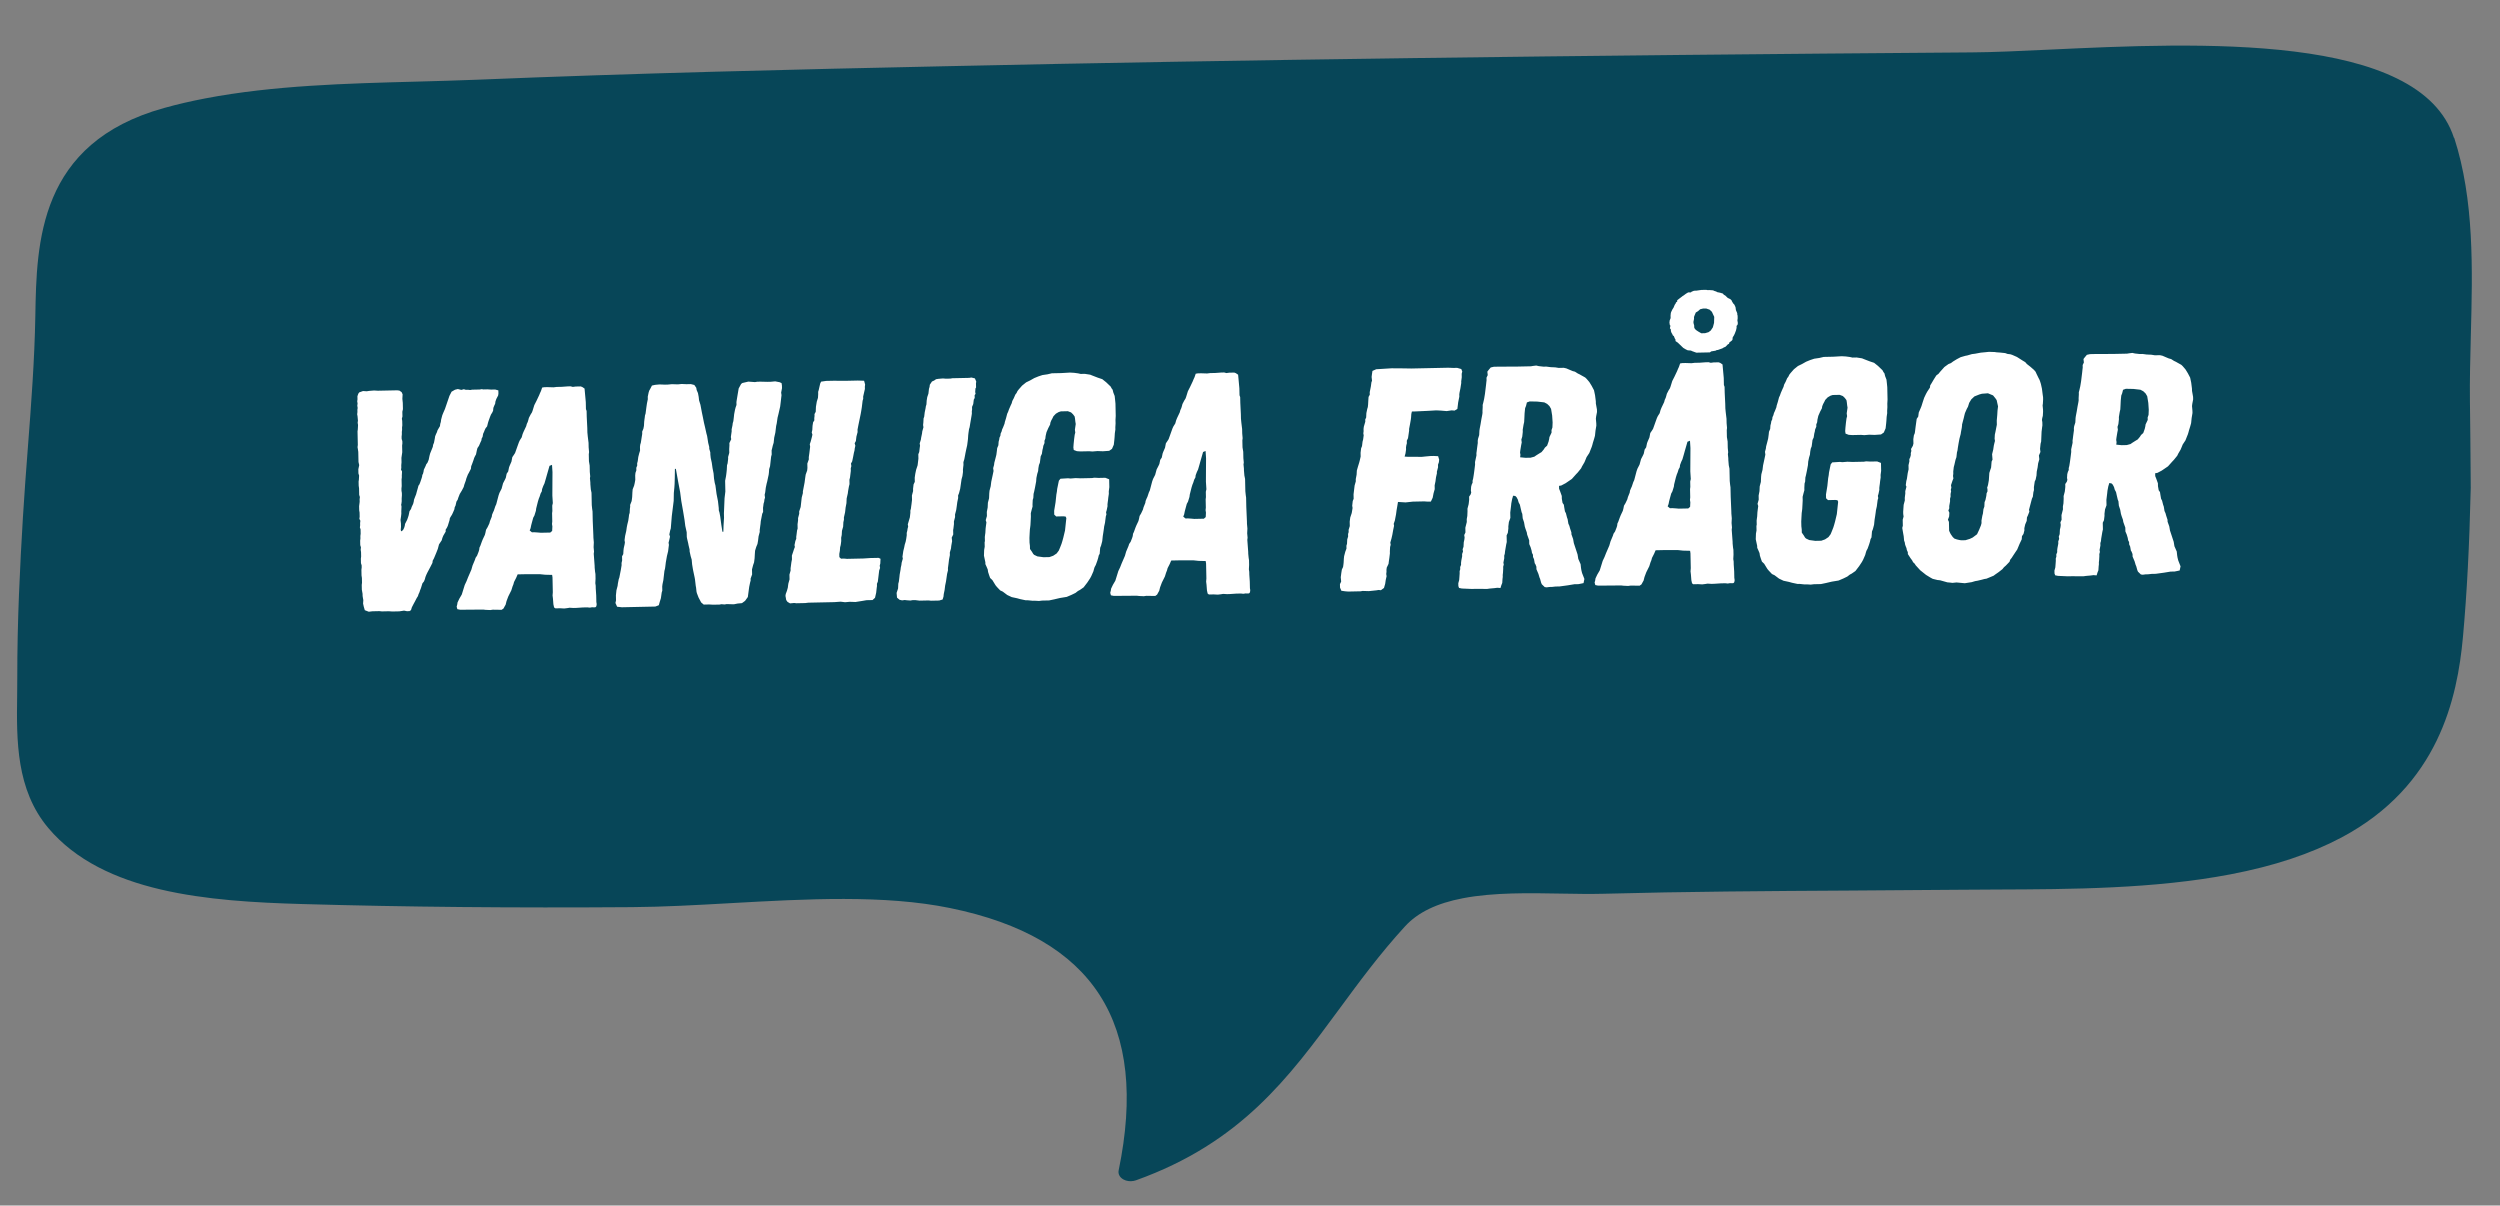 <svg width="253" height="122" viewBox="0 0 253 122" fill="none" xmlns="http://www.w3.org/2000/svg">
<rect x="0" y="0" width="253" height="122" fill="#808080" stroke="none"/>
<path d="M248.343 13.959C244.892 3.263 222.351 4.323 207.436 5.02C204.381 5.165 201.739 5.287 199.573 5.302C157.745 5.619 125.724 6.05 95.757 6.7C80.49 7.026 64.251 7.407 48.256 8.068C46.288 8.148 44.248 8.2 42.177 8.259C35.045 8.447 27.668 8.643 20.794 9.954C19.326 10.236 17.922 10.559 16.606 10.928C3.877 14.461 3.701 24.584 3.576 31.974C3.499 36.392 3.159 40.902 2.823 45.258C2.643 47.62 2.462 49.981 2.32 52.345C2.029 57.167 1.738 62.87 1.749 68.589C1.751 69.193 1.739 69.804 1.735 70.432C1.675 74.879 1.616 79.917 4.892 83.798C10.444 90.383 21.078 91.224 30.606 91.49C41.005 91.787 51.911 91.891 63.954 91.803C67.141 91.778 70.439 91.597 73.928 91.4C81.579 90.972 89.49 90.528 96.163 91.897C110.71 94.877 116.284 103.568 113.207 118.451C113.135 118.803 113.316 119.152 113.686 119.358C113.984 119.527 114.365 119.579 114.728 119.509C114.811 119.491 114.894 119.472 114.969 119.443C125.586 115.633 130.411 109.07 135.528 102.12C137.559 99.359 139.66 96.504 142.191 93.744C143.478 92.339 145.401 91.405 148.058 90.899C151.147 90.307 154.802 90.373 158.02 90.433C159.513 90.46 160.921 90.483 162.217 90.45C170.538 90.226 178.995 90.173 187.168 90.125C190.863 90.106 194.55 90.081 198.252 90.044C199.488 90.033 200.763 90.025 202.077 90.02C209.545 89.993 218.011 89.957 225.702 88.487C230.145 87.639 233.829 86.413 236.97 84.748C246.789 79.523 248.687 70.659 249.252 64.448C249.653 60.039 249.902 55.255 250.039 49.371L250.024 47.343C250.007 45.115 249.99 42.881 249.957 40.636C249.931 38.479 249.987 36.292 250.048 33.976C250.224 27.227 250.405 20.248 248.365 13.945" fill="#074658"/>
<path d="M39.706 61.883L40.409 61.868L40.665 61.831L40.888 61.794L41.177 61.852L41.433 61.847L41.591 61.748L41.681 61.458L41.865 61.102L41.989 60.875L42.173 60.519L42.297 60.324L42.357 60.131L42.449 59.937L42.509 59.744L42.6 59.518L42.75 59.034L42.906 58.839L42.997 58.613L43.056 58.388L43.147 58.162L43.239 57.968L43.547 57.385L43.762 56.964L43.789 56.74L43.913 56.513L44.156 55.932L44.308 55.544L44.427 55.094L44.706 54.672L44.765 54.447L44.856 54.221L45.103 53.799L45.099 53.607L45.223 53.413L45.315 53.219L45.495 52.639L45.523 52.446L45.615 52.284L45.739 52.089L45.831 51.895L45.984 51.54L46.012 51.347L46.104 51.154L46.191 50.767L46.315 50.573L46.375 50.38L46.527 49.992L46.743 49.636L46.928 49.28L46.987 49.054L47.138 48.635L47.198 48.41L47.349 48.022L47.442 47.86L47.657 47.44L47.684 47.183L47.775 46.957L47.926 46.538L47.986 46.344L48.078 46.151L48.171 45.989L48.258 45.571L48.317 45.345L48.472 45.118L48.625 44.763L48.717 44.569L48.745 44.376L48.837 44.214L48.894 43.893L48.986 43.699L49.047 43.537L49.139 43.343L49.295 43.148L49.383 42.794L49.443 42.601L49.594 42.181L49.685 41.956L49.809 41.761L49.901 41.567L49.927 41.278L50.018 41.052L50.11 40.858L50.138 40.634L50.228 40.376L50.413 40.02L50.441 39.827L50.434 39.507L50.112 39.418L49.696 39.427L49.343 39.402L48.895 39.412L48.767 39.382L48.544 39.419L47.776 39.435L47.584 39.471L47.36 39.444L47.136 39.449L46.943 39.389L46.688 39.459L46.334 39.37L46.047 39.44L45.7 39.639L45.484 40.06L45.032 41.382L44.849 41.802L44.758 42.028L44.639 42.478L44.612 42.703L44.552 42.897L44.525 43.121L44.278 43.542L44.218 43.736L44.126 43.93L44.035 44.156L44.007 44.348L43.92 44.798L43.829 45.024L43.801 45.217L43.528 45.895L43.468 46.12L43.381 46.538L43.259 46.829L43.135 46.991L43.074 47.153L42.89 47.541L42.862 47.733L42.803 47.959L42.741 48.056L42.713 48.249L42.653 48.442L42.533 48.797L42.442 49.023L42.348 49.153L42.289 49.378L42.17 49.797L42.111 50.022L42.02 50.248L41.898 50.57L41.87 50.763L41.811 50.988L41.658 51.312L41.598 51.505L41.443 51.732L41.356 52.15L41.296 52.344L41.205 52.602L40.99 53.022L40.962 53.215L40.902 53.408L40.81 53.602L40.685 53.733L40.59 53.767L40.554 53.608L40.58 53.319L40.573 52.967L40.533 52.616L40.589 52.23L40.616 51.974L40.611 51.75L40.633 51.269L40.597 51.078L40.626 50.95L40.653 50.725L40.648 50.469L40.672 50.116L40.668 49.892L40.631 49.669L40.626 49.445L40.653 49.188L40.639 48.517L40.666 48.292L40.662 48.132L40.685 47.715L40.586 47.526L40.613 47.333L40.608 47.077L40.634 46.788L40.624 46.34L40.708 45.763L40.694 45.091L40.721 44.866L40.716 44.642L40.648 44.419L40.643 44.196L40.669 43.939L40.665 43.715L40.692 43.49L40.687 43.266L40.715 43.042L40.705 42.594L40.668 42.371L40.727 42.145L40.717 41.666L40.776 41.408L40.762 40.768L40.722 40.385L40.721 40.321L40.744 39.904L40.643 39.683L40.416 39.527L40.191 39.5L38.24 39.541L37.855 39.518L37.344 39.56L37.121 39.597L36.736 39.573L36.355 39.709L36.262 39.839L36.171 40.097L36.178 40.417L36.15 40.61L36.187 40.833L36.159 41.058L36.196 41.281L36.168 41.474L36.173 41.698L36.146 41.922L36.182 42.114L36.223 42.561L36.196 42.785L36.233 43.009L36.21 43.457L36.182 43.65L36.212 45.026L36.184 45.25L36.221 45.474L36.258 45.729L36.28 46.753L36.351 47.071L36.264 47.489L36.273 47.905L36.341 48.128L36.318 48.544L36.29 48.737L36.299 49.153L36.336 49.408L36.351 50.08L36.419 50.302L36.392 50.527L36.398 50.783L36.343 51.232L36.352 51.648L36.389 51.871L36.397 52.287L36.37 52.512L36.47 52.702L36.443 52.926L36.448 53.151L36.42 53.375L36.489 53.566L36.498 54.014L36.471 54.238L36.476 54.494L36.449 54.719L36.458 55.167L36.527 55.389L36.501 55.646L36.537 55.869L36.547 56.317L36.52 56.542L36.529 56.99L36.598 57.212L36.602 57.436L36.575 57.661L36.587 58.237L36.625 58.492L36.635 58.972L36.608 59.197L36.618 59.676L36.691 60.091L36.696 60.315L36.732 60.538L36.768 60.729L36.744 61.082L36.815 61.401L36.918 61.751L37.305 61.902L37.369 61.901L37.688 61.862L38.392 61.847L38.649 61.874L39.353 61.859L39.706 61.883ZM49.614 61.737L49.869 61.7L50.766 61.713L50.955 61.581L51.078 61.354L51.171 61.192L51.259 60.838L51.441 60.355L51.748 59.74L51.868 59.353L51.959 59.127L52.018 58.902L52.233 58.481L52.386 58.126L53.25 58.108L54.658 58.11L55.171 58.163L55.876 58.18L55.913 58.435L55.945 59.939L55.92 60.26L55.959 60.579L56.003 61.154L56.074 61.473L56.204 61.566L56.684 61.556L57.1 61.579L57.419 61.54L57.643 61.503L58.027 61.527L58.283 61.522L58.986 61.475L59.434 61.465L59.691 61.492L59.914 61.455C60.042 61.453 60.139 61.482 60.266 61.448C60.424 61.348 60.386 61.061 60.351 60.934L60.337 60.262L60.29 59.559L60.284 59.271L60.247 59.016L60.269 58.567L60.259 58.087L60.222 57.864L60.181 57.449L60.177 57.257L60.087 56.042L60.115 55.818L60.073 55.37L60.095 54.89L60.053 54.411L60.048 54.187L59.985 52.716L59.965 51.756L59.927 51.501L59.887 51.117L59.861 49.87L59.789 49.519L59.746 49.008L59.742 48.816L59.702 48.401L59.73 48.208L59.688 47.761L59.674 47.121L59.601 46.675L59.586 45.971L59.613 45.746L59.571 45.267L59.562 44.819L59.484 44.18L59.443 43.765L59.434 43.317L59.377 42.166L59.365 41.59L59.297 41.4L59.282 40.696L59.157 39.322L58.93 39.167L58.768 39.106L58.257 39.117L57.969 39.155L57.744 39.096L57.456 39.102L56.849 39.147L56.337 39.158L56.018 39.197L55.409 39.178L55.089 39.184L54.866 39.221L54.745 39.576L54.654 39.77L54.562 39.996L54.287 40.578L54.072 40.998L53.892 41.578L53.831 41.74L53.707 41.934L53.523 42.29L53.464 42.516L53.404 42.709L53.312 42.903L53.252 43.128L52.977 43.71L52.885 43.936L52.796 44.258L52.61 44.55L52.519 44.744L52.367 45.163L52.126 45.841L52.002 46.035L51.846 46.263L51.76 46.713L51.577 47.133L51.516 47.294L51.429 47.712L51.274 47.939L51.187 48.357L51.095 48.551L50.91 48.907L50.762 49.454L50.547 49.875L50.456 50.133L50.219 51.034L50.127 51.228L49.977 51.679L49.885 51.873L49.794 52.099L49.766 52.292L49.583 52.744L49.524 52.969L49.34 53.357L49.186 53.617L49.128 53.906L49.069 54.131L48.854 54.584L48.763 54.81L48.612 55.229L48.52 55.423L48.493 55.648L48.433 55.841L48.281 56.228L48.126 56.456L48.066 56.649L47.822 57.23L47.703 57.649L47.367 58.424L47.215 58.812L47.032 59.2L46.732 60.166L46.485 60.587L46.301 60.975L46.273 61.168L46.214 61.393L46.283 61.648L46.572 61.706L48.909 61.688L49.133 61.716L49.614 61.737ZM54.729 53.915L54.441 53.889L54.088 53.865L53.832 53.87L53.604 53.683L53.695 53.457L53.753 53.168L53.812 52.943L53.961 52.395L54.084 52.169L54.234 51.685L54.261 51.461L54.438 50.753L54.528 50.463L54.619 50.237L54.709 49.947L54.832 49.72L54.86 49.496L54.981 49.173L55.103 48.914L55.252 48.399L55.342 48.077L55.491 47.562L55.61 47.143L55.864 47.042L55.911 47.777L55.904 48.929L55.898 50.146L55.946 50.913L55.887 51.17L55.899 51.714L55.872 51.939L55.889 52.77L55.863 53.027L55.9 53.282L55.878 53.731L55.689 53.895L54.729 53.915ZM62.932 61.455L66.323 61.383L66.672 61.248L66.762 60.926L66.882 60.539L66.965 59.962L67.025 59.768L67.016 59.352L67.044 59.128L67.131 58.71L67.239 57.779L67.298 57.554L67.326 57.361L67.381 56.912L67.495 56.269L67.613 55.787L67.668 55.338L67.695 55.145L67.659 54.922L67.718 54.696L67.806 54.31L67.737 54.088L67.824 53.67L67.884 53.477L67.986 52.226L68.177 50.686L68.192 49.885L68.245 49.34L68.269 48.987L68.288 48.347L68.301 47.45L68.397 47.448L68.614 48.66L68.831 49.808L68.946 50.701L69.127 51.722L69.274 52.615L69.351 53.221L69.493 53.859L69.503 54.338L69.539 54.53L69.644 54.976L69.68 55.167L69.786 55.613L69.79 55.805L69.896 56.283L69.999 56.632L70.042 57.112L70.115 57.558L70.151 57.749L70.293 58.419L70.329 58.61L70.408 59.28L70.444 59.472L70.484 59.855L70.519 60.014L70.689 60.459L70.956 60.965L71.216 61.184L71.76 61.172L72.177 61.195L72.817 61.182L73.008 61.146L73.328 61.171L73.552 61.134L74.16 61.153L74.288 61.151L74.639 61.079L75.086 61.038L75.401 60.807L75.681 60.417L75.819 59.39L75.906 58.972L75.966 58.746L75.962 58.555L76.113 58.135L76.102 57.623L76.22 57.173L76.311 56.915L76.366 56.498L76.389 56.081L76.414 55.728L76.534 55.342L76.656 55.051L76.713 54.73L76.767 54.281L76.886 53.83L76.882 53.638L76.909 53.445L76.937 53.221L76.965 53.028L76.991 52.739L77.049 52.45L77.135 52L77.227 51.806L77.218 51.39L77.246 51.198L77.273 50.973L77.333 50.78L77.36 50.555L77.42 50.362L77.382 50.075L77.441 49.817L77.495 49.368L77.582 48.95L77.642 48.725L77.729 48.307L77.787 48.05L77.815 47.825L77.839 47.472L77.929 47.182L78.037 46.22L78.096 45.995L78.087 45.579L78.146 45.353L78.205 45.096L78.295 44.806L78.348 44.293L78.465 43.778L78.547 43.104L78.605 42.847L78.689 42.269L78.778 41.915L78.953 41.143L79.008 40.694L79.089 39.988L79.052 39.733L79.138 39.283L79.133 39.027L79.095 38.772L78.901 38.68L78.451 38.593L78.004 38.635L77.684 38.642L76.948 38.625L76.628 38.632L76.404 38.669L75.731 38.619L75.126 38.76L75 38.858L74.754 39.312L74.64 39.986L74.555 40.5L74.527 40.693L74.533 40.981L74.442 41.239L74.383 41.464L74.297 41.914L74.27 42.171L74.216 42.62L74.156 42.813L74.128 43.038L74.041 43.456L74.045 43.648L73.962 44.226L73.998 44.449L73.814 44.837L73.819 45.061L73.795 45.446L73.803 45.829L73.684 46.248L73.688 46.44L73.634 46.889L73.574 47.083L73.552 47.531L73.525 47.788L73.498 48.012L73.47 48.205L73.383 48.655L73.406 49.743L73.325 50.417L73.261 51.954L73.271 52.402L73.223 53.171L73.204 53.812L73.109 53.814L72.998 53.112L72.883 52.25L72.811 51.868L72.743 51.645L72.738 51.421L72.659 50.719L72.515 49.986L72.401 49.124L72.332 48.869L72.258 48.423L72.215 47.911L72.108 47.37L72.032 46.827L71.926 46.349L71.887 45.998L71.882 45.774L71.778 45.424L71.774 45.232L71.67 44.818L71.595 44.34L71.559 44.117L71.489 43.862L71.348 43.225L71.242 42.779L71.135 42.237L71.028 41.727L70.884 40.962L70.746 40.517L70.707 40.166L70.635 39.783L70.5 39.466L70.463 39.243L70.265 38.959L69.911 38.87L69.463 38.88L68.983 38.858L68.6 38.898L67.991 38.879L67.576 38.92L67.288 38.926L66.743 38.905L66.296 38.947L65.977 39.018L65.793 39.374L65.7 39.536L65.64 39.729L65.553 40.147L65.559 40.403L65.472 40.821L65.416 41.206L65.361 41.623L65.333 41.848L65.273 42.041L65.246 42.266L65.218 42.459L65.191 42.683L65.168 43.1L65.11 43.389L64.988 43.68L64.993 43.904L64.852 44.803L64.792 44.996L64.765 45.221L64.773 45.605L64.683 45.895L64.594 46.249L64.539 46.666L64.48 46.891L64.485 47.115L64.393 47.341L64.399 47.597L64.308 47.855L64.282 48.112L64.291 48.56L64.234 48.881L64.175 49.138L64.024 49.525L63.998 49.846L63.976 50.295L63.949 50.519L63.921 50.712L63.769 51.099L63.773 51.291L63.745 51.484L63.722 51.9L63.662 52.094L63.635 52.318L63.579 52.704L63.49 53.057L63.432 53.347L63.377 53.732L63.259 54.247L63.204 54.664L63.241 54.887L63.213 55.08L63.125 55.466L63.098 55.69L63.074 56.075L62.951 56.302L62.96 56.718L62.901 56.975L62.906 57.199L62.821 57.713L62.763 58.002L62.676 58.452L62.616 58.613L62.529 59.063L62.502 59.288L62.384 59.739L62.331 60.252L62.341 60.764L62.283 61.021L62.451 61.401L62.932 61.455ZM79.954 61.062L80.369 61.022L80.593 61.049L81.489 61.03L81.808 60.991L84.432 60.936L85.071 60.89L85.52 60.945L86 60.902L86.576 60.922L87.278 60.811L87.692 60.739L88.3 60.726L88.552 60.496L88.669 59.982L88.722 59.5L88.75 59.308L88.746 59.084L88.837 58.858L88.973 57.735L89.064 57.477L89.027 57.254L89.086 57.028L89.108 56.548L88.914 56.456L88.082 56.473L87.379 56.52L85.715 56.556L85.427 56.53L85.107 56.536L84.944 56.38L84.937 56.06L84.994 55.739L85.019 55.386L85.078 55.161L85.106 54.968L85.133 54.743L85.126 54.423L85.184 54.134L85.207 53.718L85.326 53.299L85.349 52.85L85.407 52.593L85.403 52.369L85.52 51.855L85.547 51.63L85.574 51.373L85.66 50.923L85.682 50.443L85.799 49.928L85.826 49.704L85.912 49.222L85.971 48.996L85.962 48.548L86.021 48.323L86.103 47.649L86.097 47.393L86.157 47.168L86.119 46.913L86.242 46.686L86.33 46.268L86.416 45.818L86.475 45.593L86.503 45.368L86.561 45.111L86.492 44.856L86.615 44.63L86.669 44.181L86.788 43.73L86.782 43.474L86.869 43.024L87.101 41.899L87.158 41.578L87.215 41.224L87.297 40.55L87.357 40.357L87.352 40.133L87.528 39.361L87.523 39.137L87.55 38.913L87.446 38.531L86.805 38.512L85.558 38.539L84.373 38.532L83.605 38.548L83.095 38.623L83.003 38.817L82.857 39.46L82.797 39.654L82.801 39.877L82.778 40.262L82.658 40.649L82.573 41.163L82.551 41.675L82.428 41.902L82.432 42.094L82.405 42.318L82.41 42.542L82.286 42.737L82.229 43.09L82.206 43.507L82.148 43.764L82.216 43.987L82.158 44.244L82.039 44.695L81.949 44.953L81.986 45.208L81.904 45.882L81.849 46.267L81.853 46.491L81.702 46.91L81.712 47.358L81.685 47.615L81.534 48.034L81.478 48.419L81.423 48.837L81.25 49.736L81.253 49.897L81.135 50.347L81.027 51.31L80.877 51.761L80.882 51.985L80.763 52.435L80.767 52.627L80.74 52.852L80.712 53.045L80.721 53.493L80.662 53.686L80.607 54.135L80.579 54.328L80.583 54.52L80.492 54.746L80.405 55.164L80.441 55.355L80.35 55.581L80.29 55.774L80.139 56.225L80.147 56.609L80.089 56.899L80.034 57.316L80.006 57.509L80.011 57.733L79.892 58.151L79.902 58.631L79.783 59.05L79.755 59.242L79.728 59.467L79.638 59.789L79.517 60.112L79.489 60.304L79.525 60.495L79.562 60.719L79.694 60.908L79.954 61.062ZM94.209 60.792L95.041 60.775L95.391 60.671L95.481 60.381L95.507 60.125L95.594 59.707L95.649 59.258L95.736 58.84L95.848 58.069L95.936 57.715L95.931 57.491L95.987 57.074L96.041 56.625L96.128 56.175L96.122 55.919L96.241 55.5L96.268 55.244L96.354 54.762L96.314 54.41L96.468 54.087L96.458 53.639L96.487 53.479L96.541 53.029L96.536 52.773L96.654 52.323L96.649 52.067L96.767 51.616L96.823 51.231L96.878 50.814L96.965 50.396L96.96 50.14L97.051 49.914L97.17 49.463L97.309 48.5L97.398 48.178L97.454 47.761L97.449 47.537L97.475 47.28L97.503 47.056L97.497 46.768L97.587 46.478L97.673 46.028L97.702 45.867L97.789 45.449L97.877 45.063L97.932 44.646L97.959 44.421L97.983 44.037L98.01 43.812L98.066 43.427L98.126 43.233L98.183 42.88L98.325 42.045L98.353 41.852L98.348 41.629L98.376 41.436L98.371 41.18L98.492 40.889L98.547 40.44L98.639 40.278L98.633 39.99L98.727 39.86L98.691 39.669L98.715 39.316L98.777 39.219L98.768 38.803L98.796 38.61L98.661 38.293L98.307 38.205L98.084 38.241L96.389 38.277L96.165 38.314L95.717 38.324L95.429 38.298L94.95 38.34L94.726 38.377L94.537 38.508L94.315 38.609L94.098 38.934L94.071 39.158L94.011 39.352L93.957 39.833L93.837 40.188L93.78 40.541L93.756 40.926L93.696 41.119L93.668 41.312L93.581 41.73L93.527 42.179L93.466 42.34L93.443 42.757L93.416 43.013L93.453 43.236L93.334 43.655L93.307 43.88L93.219 44.298L93.192 44.49L93.072 44.877L93.108 45.1L93.08 45.293L93.026 45.742L92.935 45.968L92.944 46.416L92.862 47.09L92.712 47.541L92.625 47.959L92.569 48.344L92.578 48.76L92.455 49.019L92.401 49.468L92.406 49.692L92.287 50.143L92.296 50.591L92.242 51.04L92.214 51.233L92.187 51.457L92.128 51.682L92.132 51.874L92.078 52.356L91.869 53.064L91.906 53.288L91.846 53.513L91.818 53.706L91.759 53.931L91.764 54.155L91.708 54.54L91.65 54.829L91.56 55.119L91.502 55.409L91.414 55.763L91.33 56.34L91.366 56.532L91.247 56.95L91.22 57.175L91.161 57.432L91.134 57.657L91.048 58.139L91.022 58.395L90.967 58.845L90.908 59.07L90.886 59.551L90.736 60.002L90.778 60.481L91.038 60.7L91.296 60.758L91.551 60.721L91.776 60.748L92.128 60.773L92.352 60.736L92.607 60.73L93.057 60.785L93.984 60.765L94.209 60.792ZM105.146 60.817L105.466 60.778L106.169 60.763L106.679 60.656L107.125 60.551L107.284 60.515L107.954 60.405L108.43 60.203L108.842 60.002L109.094 59.805L109.284 59.705L109.662 59.441L110.036 58.953L110.315 58.531L110.438 58.304L110.652 57.819L110.711 57.594L110.771 57.401L110.894 57.174L111.046 56.755L111.135 56.465L111.194 56.208L111.287 56.046L111.338 55.436L111.429 55.21L111.547 54.76L111.601 54.246L111.657 53.893L111.713 53.508L111.74 53.283L111.828 52.897L111.855 52.673L111.91 52.255L111.97 52.062L111.934 51.839L111.994 51.646L112.081 51.228L112.077 51.036L112.104 50.811L112.132 50.618L112.158 50.362L112.214 49.977L112.209 49.721L112.264 49.303L112.247 48.504L111.86 48.352L111.188 48.366L110.739 48.343L110.516 48.38L109.364 48.405L108.852 48.383L108.341 48.426L108.084 48.4L107.317 48.448L107.161 48.643L107.132 48.772L106.987 49.479L106.96 49.736L106.903 50.057L106.823 50.827L106.681 51.694L106.689 52.078L106.886 52.266L107.621 52.25L107.846 52.278L107.913 52.436L107.78 53.687L107.603 54.427L107.514 54.749L107.424 55.039L107.273 55.426L107.151 55.717L106.933 56.01L106.586 56.241L106.204 56.377L105.597 56.39L104.987 56.307L104.663 56.154L104.565 56.06L104.433 55.839L104.235 55.555L104.228 55.235L104.189 54.916L104.179 54.436L104.201 53.987L104.225 53.571L104.252 53.378L104.28 53.153L104.303 52.737L104.325 52.288L104.318 51.936L104.406 51.582L104.496 51.26L104.491 51.036L104.513 50.588L104.573 50.395L104.597 49.978L104.656 49.753L104.743 49.335L104.858 48.724L104.883 48.371L104.97 47.954L105.06 47.664L105.085 47.375L105.143 47.054L105.234 46.828L105.289 46.41L105.316 46.186L105.439 45.927L105.495 45.542L105.554 45.317L105.582 45.124L105.704 44.833L105.699 44.609L105.79 44.383L105.817 44.127L105.905 43.741L106.088 43.321L106.272 42.965L106.3 42.772L106.391 42.546L106.515 42.32L106.607 42.126L106.857 41.864L107.142 41.698L107.364 41.63L108.068 41.614L108.391 41.736L108.587 41.924L108.751 42.144L108.788 42.336L108.827 42.687L108.864 42.91L108.78 43.488L108.818 43.775L108.759 44L108.704 44.418L108.651 44.931L108.626 45.283L108.663 45.539L108.986 45.66L109.339 45.684L110.234 45.666L110.555 45.691L111.066 45.648L111.611 45.668L112.25 45.623L112.534 45.425L112.717 45.005L112.771 44.524L112.797 44.235L112.821 43.85L112.876 43.465L112.872 43.241L112.896 42.856L112.888 42.505L112.911 42.088L112.885 40.84L112.844 40.425L112.805 40.074L112.669 39.725L112.599 39.438L112.5 39.312L112.4 39.122L111.943 38.684L111.552 38.372L111.101 38.221L110.552 38.009L110.326 37.918L109.78 37.833L109.364 37.842L109.107 37.784L108.69 37.728L108.273 37.705L107.41 37.756L106.45 37.776L106.005 37.881L105.494 37.956L105.081 38.093L104.668 38.262L104.257 38.495L103.845 38.695L103.436 39.024L103.092 39.416L102.968 39.578L102.876 39.772L102.751 39.935L102.599 40.29L102.445 40.581L102.386 40.807L102.294 41.001L102.111 41.421L102.02 41.679L101.928 41.873L101.81 42.323L101.69 42.71L101.661 42.871L101.509 43.258L101.418 43.452L101.358 43.677L101.266 43.871L101.239 44.096L101.147 44.29L101.119 44.482L101.06 44.708L101.036 45.06L100.914 45.351L100.887 45.608L100.832 46.025L100.743 46.379L100.625 46.829L100.598 47.054L100.508 47.376L100.547 47.663L100.459 48.081L100.314 48.756L100.259 49.206L100.141 49.656L100.114 49.913L100.093 50.425L99.975 50.876L99.953 51.357L99.866 51.807L99.875 52.222L99.756 52.641L99.825 52.864L99.769 53.281L99.742 53.506L99.719 53.922L99.691 54.115L99.664 54.34L99.673 54.755L99.643 54.884L99.653 55.332L99.596 55.653L99.576 56.23L99.718 56.899L99.722 57.091L99.823 57.313L99.958 57.63L99.995 57.885L100.098 58.203L100.2 58.489L100.429 58.708L100.661 59.087L100.76 59.245L100.891 59.403L101.219 59.748L101.477 59.87L101.933 60.213L102.385 60.427L102.932 60.544L103.254 60.633L103.801 60.749L103.993 60.745L104.506 60.798L104.73 60.794L105.146 60.817ZM115.755 60.336L116.01 60.298L116.907 60.312L117.096 60.179L117.219 59.953L117.312 59.791L117.401 59.437L117.582 58.953L117.889 58.338L118.009 57.952L118.1 57.726L118.16 57.5L118.375 57.08L118.527 56.724L119.391 56.706L120.8 56.708L121.313 56.761L122.017 56.778L122.055 57.034L122.087 58.537L122.061 58.858L122.1 59.177L122.144 59.752L122.215 60.071L122.345 60.164L122.825 60.154L123.242 60.177L123.561 60.139L123.784 60.102L124.169 60.126L124.425 60.12L125.128 60.073L125.576 60.064L125.832 60.09L126.056 60.054C126.184 60.051 126.28 60.081 126.407 60.046C126.565 59.947 126.527 59.66 126.493 59.532L126.478 58.86L126.431 58.157L126.425 57.869L126.388 57.614L126.41 57.165L126.4 56.685L126.364 56.462L126.323 56.047L126.319 55.855L126.229 54.641L126.256 54.416L126.215 53.969L126.237 53.488L126.194 53.009L126.19 52.785L126.126 51.314L126.106 50.354L126.069 50.099L126.029 49.716L126.002 48.468L125.931 48.118L125.888 47.606L125.884 47.414L125.843 46.999L125.871 46.806L125.829 46.359L125.816 45.719L125.742 45.273L125.727 44.569L125.755 44.344L125.713 43.865L125.703 43.417L125.625 42.779L125.585 42.364L125.575 41.916L125.519 40.765L125.507 40.189L125.439 39.998L125.424 39.294L125.298 37.921L125.071 37.766L124.91 37.705L124.398 37.716L124.111 37.754L123.885 37.695L123.597 37.701L122.99 37.745L122.478 37.756L122.159 37.795L121.551 37.776L121.231 37.783L121.007 37.82L120.887 38.174L120.795 38.368L120.704 38.594L120.428 39.176L120.213 39.597L120.033 40.177L119.973 40.338L119.849 40.533L119.664 40.889L119.605 41.114L119.545 41.307L119.453 41.501L119.394 41.727L119.118 42.309L119.027 42.535L118.938 42.856L118.752 43.148L118.66 43.343L118.509 43.762L118.267 44.439L118.143 44.634L117.988 44.861L117.901 45.311L117.718 45.731L117.658 45.892L117.57 46.31L117.415 46.538L117.328 46.956L117.236 47.15L117.052 47.505L116.903 48.053L116.688 48.474L116.598 48.731L116.361 49.633L116.269 49.827L116.118 50.278L116.026 50.472L115.935 50.698L115.907 50.891L115.725 51.343L115.665 51.568L115.482 51.956L115.327 52.215L115.269 52.504L115.21 52.73L114.996 53.182L114.904 53.408L114.753 53.828L114.661 54.022L114.634 54.246L114.574 54.44L114.422 54.827L114.267 55.054L114.207 55.248L113.963 55.829L113.844 56.248L113.509 57.023L113.357 57.41L113.173 57.798L112.873 58.765L112.626 59.186L112.442 59.574L112.414 59.767L112.355 59.992L112.425 60.246L112.714 60.304L115.05 60.287L115.275 60.314L115.755 60.336ZM120.871 52.514L120.582 52.488L120.229 52.463L119.974 52.469L119.745 52.282L119.837 52.056L119.895 51.766L119.954 51.541L120.102 50.994L120.226 50.767L120.375 50.284L120.403 50.059L120.58 49.351L120.669 49.061L120.761 48.835L120.851 48.545L120.974 48.319L121.001 48.094L121.122 47.771L121.245 47.513L121.394 46.997L121.483 46.675L121.632 46.16L121.751 45.742L122.005 45.64L122.053 46.375L122.045 47.528L122.039 48.744L122.087 49.511L122.029 49.769L122.04 50.312L122.013 50.537L122.031 51.369L122.004 51.626L122.042 51.881L122.019 52.329L121.83 52.493L120.871 52.514ZM136.451 59.865L137.699 59.839L137.89 59.803L138.531 59.821L139.297 59.741L139.521 59.704L139.745 59.731L140.06 59.501L140.18 59.082L140.236 58.697L140.323 58.311L140.287 58.088L140.314 57.863L140.31 57.671L140.337 57.446L140.521 57.059L140.548 56.834L140.604 56.449L140.658 55.999L140.654 55.807L140.677 55.359L140.736 55.133L140.699 54.91L140.819 54.492L140.906 54.106L140.992 53.624L141.079 53.206L141.043 53.014L141.164 52.66L141.192 52.499L141.279 52.049L141.334 51.632L141.391 51.311L141.476 50.797L142.246 50.844L142.98 50.765L144.132 50.74L144.484 50.765L144.804 50.758L144.988 50.37L145.075 49.92L145.194 49.502L145.186 49.118L145.273 48.7L145.3 48.475L145.328 48.283L145.416 47.897L145.412 47.737L145.531 47.286L145.526 47.03L145.616 46.772L145.643 46.516L145.539 46.166L145.091 46.143L144.739 46.151L144.291 46.192L143.908 46.232L142.5 46.23L142.147 46.206L142.236 45.884L142.292 45.498L142.288 45.274L142.316 45.082L142.375 44.856L142.369 44.6L142.492 44.342L142.604 43.571L142.6 43.411L142.687 42.961L142.772 42.48L142.8 42.255L142.824 41.902L142.883 41.645L143.203 41.638L144.514 41.578L145.345 41.529L145.794 41.551L146.403 41.602L146.913 41.528L147.202 41.553L147.486 41.387L147.568 40.714L147.684 40.135L147.679 39.911L147.707 39.718L147.794 39.3L147.879 38.755L147.875 38.594L147.93 38.177L147.923 37.825L147.982 37.6L147.881 37.346L147.462 37.227L147.078 37.235L146.566 37.214L142.823 37.293L141.99 37.279L140.838 37.271L139.271 37.368L138.891 37.537L138.835 37.922L138.808 38.147L138.848 38.53L138.787 38.691L138.732 39.108L138.616 39.687L138.622 39.943L138.499 40.169L138.474 40.522L138.451 40.939L138.424 41.195L138.364 41.389L138.277 41.807L138.255 42.255L138.163 42.449L138.168 42.673L138.018 43.188L137.991 43.413L137.996 43.637L137.969 43.862L138.005 44.053L137.95 44.47L137.89 44.695L137.836 45.145L137.745 45.371L137.69 45.82L137.698 46.204L137.61 46.59L137.551 46.815L137.431 47.202L137.312 47.62L137.289 48.037L137.203 48.487L137.207 48.711L137.088 49.129L136.979 50.028L136.989 50.476L136.897 50.702L136.844 51.183L136.88 51.406L136.795 51.92L136.645 52.371L136.59 52.789L136.599 53.237L136.479 53.623L136.484 53.847L136.424 54.041L136.429 54.297L136.34 54.587L136.317 55.035L136.257 55.228L136.263 55.516L136.142 55.839L136.024 56.29L135.997 56.546L135.974 56.963L135.947 57.187L135.919 57.38L135.796 57.639L135.74 57.992L135.712 58.217L135.684 58.409L135.726 58.856L135.603 59.115L135.611 59.467L135.746 59.784L136.131 59.84L136.451 59.865ZM150.504 59.599L150.76 59.562L151.239 59.52L151.526 59.482L151.847 59.507L151.937 59.217L152.028 58.991L152.052 58.606L152.079 58.382L152.075 58.19L152.102 57.965L152.125 57.549L152.121 57.357L152.181 57.132L152.144 56.94L152.231 56.49L152.226 56.234L152.285 56.041L152.312 55.784L152.426 55.11L152.484 54.852L152.47 54.181L152.593 53.922L152.647 53.473L152.643 53.281L152.698 52.831L152.849 52.412L152.837 51.868L152.919 51.194L152.945 50.938L153.032 50.488L153.092 50.295L153.121 50.166L153.346 50.193L153.476 50.319L153.61 50.572L153.679 50.826L153.813 51.08L153.883 51.398L153.989 51.844L154.056 52.003L154.098 52.45L154.235 52.863L154.307 53.278L154.376 53.5L154.512 53.881L154.549 54.105L154.753 54.676L154.761 55.06L154.896 55.377L154.999 55.727L155.036 55.951L155.136 56.141L155.141 56.365L155.242 56.587L155.314 57.001L155.38 57.096L155.482 57.35L155.487 57.605L155.689 58.081L155.793 58.431L155.86 58.59L155.964 58.972L156.032 59.13L156.326 59.412L156.518 59.44L156.806 59.402L157.062 59.397L157.413 59.357L157.829 59.348L158.659 59.235L159.328 59.124L159.744 59.116L160.095 59.044L160.254 59.009L160.341 58.591L160.104 57.988L160.034 57.701L159.998 57.478L159.957 57.095L159.722 56.556L159.649 56.109L159.272 54.965L159.199 54.55L159.029 54.074L159.025 53.882L158.888 53.468L158.819 53.214L158.718 52.992L158.645 52.545L158.577 52.355L158.472 51.941L158.372 51.751L158.299 51.337L158.262 51.081L158.13 50.892L158.057 50.477L158.051 50.19L157.881 49.713L157.779 49.459L157.773 49.171L157.996 49.134L158.44 48.901L159.071 48.471L159.508 47.982L159.665 47.819L160.008 47.395L160.1 47.201L160.347 46.78L160.469 46.489L160.56 46.264L160.839 45.842L160.991 45.454L161.082 45.228L161.142 45.035L161.201 44.81L161.321 44.423L161.411 44.101L161.464 43.588L161.549 43.074L161.544 42.85L161.502 42.371L161.529 42.146L161.616 41.696L161.61 41.44L161.501 40.834L161.497 40.61L161.42 40.004L161.313 39.494L161.079 39.051L160.847 38.672L160.716 38.514L160.552 38.326L160.421 38.201L160.033 37.985L159.871 37.892L159.677 37.8L159.385 37.614L159.159 37.555L158.869 37.433L158.513 37.281L158.256 37.222L157.744 37.233L157.391 37.177L156.91 37.155L156.493 37.1L156.205 37.106L155.724 37.052L155.467 36.993L155.147 37.032L154.924 37.069L153.548 37.098L151.628 37.107L151.18 37.116L150.862 37.187L150.643 37.448L150.519 37.61L150.558 37.962L150.435 38.22L150.441 38.476L150.414 38.701L150.387 38.957L150.278 39.856L150.193 40.37L150.105 40.756L150.046 40.981L150.05 41.173L150.027 41.59L150.031 41.782L150.003 41.974L149.916 42.424L149.831 42.938L149.745 43.388L149.717 43.581L149.694 44.029L149.575 44.416L149.547 44.608L149.551 44.832L149.523 45.025L149.468 45.442L149.441 45.667L149.413 45.86L149.418 46.084L149.272 46.759L149.278 47.015L149.223 47.464L149.168 47.881L149.14 48.074L149.083 48.427L149.024 48.652L149.028 48.844L148.936 49.038L148.877 49.264L148.853 49.648L148.889 49.84L148.829 50.033L148.674 50.26L148.68 50.548L148.654 50.805L148.626 51.029L148.508 51.48L148.513 51.736L148.492 52.217L148.434 52.538L148.44 52.826L148.293 53.405L148.303 53.885L148.18 54.144L148.218 54.399L148.19 54.623L148.132 54.881L148.109 55.329L148.019 55.587L148.056 55.811L147.965 56.069L147.97 56.292L147.883 56.742L147.856 56.967L147.86 57.159L147.769 57.385L147.774 57.609L147.714 57.802L147.718 58.026L147.694 58.379L147.669 58.699L147.58 59.021L147.586 59.309L147.654 59.5L147.943 59.558L148.936 59.601L149.352 59.592L150.504 59.599ZM154.384 46.33L153.839 46.278L153.866 46.021L153.829 45.798L153.856 45.573L153.941 45.059L153.999 44.77L153.961 44.483L154.051 44.193L154.105 43.712L154.1 43.488L154.185 42.974L154.244 42.717L154.267 42.3L154.289 41.819L154.342 41.306L154.433 41.08L154.521 40.726L154.807 40.624L155.576 40.64L156.282 40.721L156.573 40.875L156.802 41.094L156.968 41.379L157.078 42.048L157.125 42.752L157.104 43.264L157.013 43.522L157.019 43.778L156.804 44.231L156.776 44.423L156.718 44.681L156.567 45.1L156.347 45.297L156.223 45.491L156.004 45.752L155.783 45.885L155.467 46.083L155.278 46.215L154.896 46.319L154.384 46.33ZM171.669 35.69L173.045 35.661L173.171 35.562L173.617 35.488L173.744 35.422L173.84 35.42L174.316 35.25L174.411 35.184L174.633 35.083L174.852 34.854L174.979 34.787L175.008 34.659L175.228 34.494L175.322 34.396L175.349 34.139L175.473 33.945L175.565 33.751L175.686 33.428L175.744 33.171L175.74 32.979L175.834 32.881L175.864 32.752L175.861 32.624L175.825 32.433L175.852 32.208L175.847 31.952L175.812 31.825L175.809 31.697L175.674 31.38L175.636 31.093L175.569 30.934L175.502 30.808L175.404 30.713L175.272 30.492L175.238 30.397L175.107 30.272L174.848 30.149L174.587 29.899L174.458 29.837L174.359 29.711L174.069 29.622L173.78 29.564L173.682 29.502L173.489 29.442L173.36 29.381L173.007 29.356L172.815 29.36L172.654 29.331L172.174 29.342L171.664 29.416L171.44 29.421L171.186 29.523L171.123 29.588L170.836 29.594L170.614 29.727L170.394 29.892L170.236 29.991L170.205 30.023L169.984 30.188L169.732 30.386L169.735 30.514L169.609 30.612L169.579 30.709L169.486 30.839L169.364 31.13L169.24 31.324L169.117 31.583L169.087 31.68L169.061 31.936L169.066 32.192L168.975 32.418L168.948 32.643L168.985 32.898L169.05 32.961L168.992 33.218L169.091 33.344L169.094 33.504L169.162 33.694L169.228 33.789L169.295 33.948L169.393 34.01L169.494 34.264L169.56 34.358L169.564 34.518L169.791 34.673L170.346 35.206L170.606 35.36L170.8 35.452L171.12 35.477L171.25 35.539L171.669 35.69ZM172.171 33.727L171.847 33.541L171.62 33.386L171.489 33.229L171.455 33.134L171.451 32.942L171.381 32.687L171.378 32.559L171.436 32.27L171.432 32.078L171.493 31.917L171.615 31.626L171.836 31.493L172.056 31.297L172.342 31.227L172.662 31.22L173.017 31.34L173.246 31.559L173.346 31.781L173.481 32.067L173.461 32.675L173.343 33.126L173.126 33.45L172.905 33.615L172.555 33.718L172.171 33.727ZM164.775 59.297L165.031 59.26L165.927 59.273L166.116 59.141L166.24 58.914L166.332 58.752L166.421 58.398L166.603 57.914L166.91 57.299L167.029 56.913L167.121 56.687L167.18 56.462L167.395 56.041L167.548 55.686L168.411 55.667L169.82 55.669L170.333 55.723L171.038 55.74L171.075 55.995L171.107 57.499L171.082 57.819L171.12 58.138L171.165 58.714L171.235 59.032L171.365 59.126L171.845 59.115L172.262 59.139L172.581 59.1L172.804 59.063L173.189 59.087L173.445 59.081L174.148 59.035L174.596 59.025L174.853 59.052L175.076 59.015C175.204 59.012 175.3 59.042 175.428 59.007C175.586 58.908 175.548 58.621 175.513 58.493L175.499 57.822L175.452 57.118L175.446 56.831L175.408 56.575L175.431 56.127L175.421 55.647L175.384 55.423L175.343 55.008L175.339 54.816L175.249 53.602L175.276 53.377L175.235 52.93L175.257 52.45L175.215 51.97L175.21 51.746L175.147 50.275L175.126 49.316L175.089 49.06L175.049 48.677L175.022 47.429L174.951 47.079L174.908 46.568L174.904 46.376L174.863 45.96L174.891 45.768L174.85 45.321L174.836 44.681L174.763 44.234L174.748 43.53L174.775 43.306L174.733 42.827L174.723 42.379L174.646 41.74L174.605 41.325L174.595 40.877L174.539 39.726L174.527 39.15L174.459 38.959L174.444 38.255L174.319 36.882L174.091 36.727L173.93 36.666L173.418 36.677L173.131 36.715L172.906 36.656L172.618 36.662L172.01 36.707L171.499 36.718L171.179 36.756L170.571 36.737L170.251 36.744L170.028 36.781L169.907 37.135L169.815 37.329L169.724 37.555L169.448 38.137L169.233 38.558L169.053 39.138L168.993 39.299L168.869 39.494L168.684 39.85L168.625 40.075L168.565 40.269L168.473 40.462L168.414 40.688L168.138 41.27L168.047 41.496L167.958 41.818L167.772 42.11L167.68 42.304L167.529 42.723L167.287 43.4L167.163 43.595L167.008 43.822L166.922 44.272L166.738 44.692L166.678 44.854L166.591 45.272L166.436 45.499L166.348 45.917L166.256 46.111L166.072 46.467L165.924 47.014L165.708 47.435L165.618 47.693L165.381 48.594L165.289 48.788L165.138 49.239L165.047 49.433L164.955 49.659L164.927 49.852L164.745 50.304L164.686 50.529L164.502 50.917L164.347 51.176L164.289 51.466L164.23 51.691L164.016 52.144L163.925 52.37L163.773 52.789L163.681 52.983L163.654 53.208L163.594 53.401L163.442 53.788L163.287 54.015L163.227 54.209L162.984 54.79L162.864 55.209L162.529 55.984L162.377 56.371L162.193 56.759L161.894 57.726L161.646 58.147L161.463 58.535L161.435 58.728L161.375 58.953L161.445 59.208L161.734 59.266L164.07 59.248L164.295 59.275L164.775 59.297ZM169.891 51.475L169.602 51.449L169.25 51.425L168.994 51.43L168.766 51.243L168.857 51.017L168.915 50.727L168.974 50.502L169.123 49.955L169.246 49.728L169.396 49.245L169.423 49.02L169.6 48.312L169.69 48.023L169.781 47.797L169.871 47.507L169.994 47.28L170.021 47.055L170.142 46.733L170.265 46.474L170.414 45.959L170.503 45.637L170.652 45.121L170.772 44.703L171.026 44.601L171.073 45.337L171.066 46.489L171.059 47.705L171.108 48.472L171.049 48.73L171.061 49.274L171.033 49.498L171.051 50.33L171.024 50.587L171.062 50.842L171.039 51.291L170.851 51.455L169.891 51.475ZM183.254 59.162L183.573 59.123L184.277 59.108L184.787 59.001L185.233 58.896L185.392 58.86L186.062 58.75L186.537 58.548L186.949 58.347L187.201 58.15L187.391 58.05L187.77 57.786L188.143 57.298L188.422 56.876L188.546 56.649L188.759 56.164L188.819 55.939L188.879 55.746L189.002 55.519L189.153 55.1L189.243 54.81L189.301 54.552L189.394 54.39L189.445 53.781L189.536 53.555L189.655 53.105L189.708 52.591L189.765 52.238L189.82 51.853L189.848 51.628L189.935 51.242L189.963 51.018L190.018 50.6L190.078 50.407L190.041 50.184L190.101 49.99L190.188 49.572L190.184 49.381L190.211 49.156L190.239 48.963L190.266 48.707L190.322 48.321L190.316 48.066L190.371 47.648L190.354 46.848L189.967 46.697L189.295 46.711L188.847 46.688L188.623 46.725L187.472 46.749L186.959 46.728L186.448 46.771L186.191 46.745L185.424 46.793L185.268 46.988L185.239 47.117L185.094 47.824L185.067 48.081L185.01 48.402L184.93 49.172L184.789 50.039L184.797 50.423L184.993 50.611L185.729 50.595L185.953 50.623L186.021 50.781L185.887 52.032L185.711 52.772L185.622 53.094L185.532 53.384L185.38 53.771L185.258 54.062L185.04 54.355L184.693 54.586L184.312 54.722L183.704 54.735L183.094 54.652L182.771 54.499L182.673 54.405L182.54 54.184L182.342 53.9L182.335 53.58L182.297 53.261L182.286 52.781L182.309 52.332L182.332 51.916L182.36 51.723L182.387 51.498L182.41 51.082L182.433 50.633L182.425 50.281L182.514 49.927L182.603 49.605L182.598 49.381L182.621 48.933L182.681 48.739L182.704 48.323L182.763 48.097L182.85 47.68L182.965 47.069L182.99 46.716L183.077 46.298L183.167 46.008L183.193 45.72L183.25 45.399L183.341 45.173L183.397 44.755L183.424 44.531L183.546 44.272L183.602 43.887L183.661 43.661L183.689 43.469L183.811 43.178L183.807 42.954L183.898 42.728L183.924 42.472L184.012 42.086L184.195 41.666L184.38 41.31L184.408 41.117L184.499 40.891L184.622 40.664L184.714 40.471L184.965 40.209L185.249 40.043L185.472 39.974L186.176 39.959L186.498 40.081L186.694 40.269L186.859 40.489L186.895 40.68L186.934 41.032L186.971 41.255L186.887 41.833L186.926 42.12L186.866 42.345L186.811 42.763L186.758 43.276L186.733 43.628L186.771 43.884L187.094 44.005L187.446 44.029L188.342 44.01L188.663 44.036L189.174 43.993L189.718 44.013L190.357 43.968L190.641 43.77L190.824 43.35L190.878 42.868L190.904 42.58L190.928 42.195L190.984 41.81L190.979 41.586L191.003 41.201L190.996 40.849L191.019 40.433L190.992 39.185L190.951 38.77L190.912 38.419L190.777 38.069L190.706 37.783L190.608 37.657L190.508 37.467L190.05 37.029L189.66 36.717L189.208 36.566L188.66 36.354L188.434 36.263L187.888 36.178L187.472 36.187L187.215 36.129L186.797 36.073L186.381 36.05L185.518 36.1L184.558 36.121L184.112 36.226L183.602 36.301L183.188 36.438L182.776 36.607L182.365 36.839L181.953 37.04L181.544 37.369L181.2 37.76L181.075 37.923L180.983 38.117L180.859 38.28L180.706 38.635L180.552 38.926L180.493 39.152L180.401 39.346L180.218 39.766L180.128 40.023L180.036 40.218L179.917 40.668L179.797 41.055L179.769 41.215L179.617 41.603L179.525 41.797L179.466 42.022L179.374 42.216L179.347 42.441L179.255 42.635L179.227 42.827L179.168 43.053L179.143 43.405L179.021 43.696L178.995 43.952L178.939 44.37L178.851 44.724L178.732 45.174L178.705 45.399L178.616 45.721L178.654 46.008L178.567 46.426L178.421 47.101L178.367 47.55L178.248 48.001L178.222 48.258L178.2 48.77L178.082 49.221L178.06 49.702L177.974 50.151L177.982 50.567L177.863 50.986L177.932 51.209L177.877 51.626L177.85 51.85L177.826 52.267L177.799 52.46L177.771 52.684L177.78 53.1L177.751 53.229L177.76 53.677L177.703 53.998L177.683 54.575L177.826 55.244L177.83 55.436L177.93 55.658L178.065 55.975L178.102 56.23L178.205 56.548L178.307 56.834L178.536 57.053L178.768 57.432L178.867 57.59L178.999 57.747L179.326 58.093L179.585 58.215L180.04 58.557L180.493 58.772L181.039 58.888L181.361 58.978L181.908 59.094L182.1 59.09L182.613 59.143L182.837 59.138L183.254 59.162ZM198.836 59.023L199.537 58.913L199.887 58.809L200.111 58.772L200.556 58.667L200.811 58.597L201.034 58.561L201.764 58.257L201.89 58.158L202.268 57.895L202.646 57.598L202.802 57.403L202.991 57.239L203.366 56.847L203.426 56.654L203.582 56.458L203.706 56.264L203.985 55.842L204.141 55.614L204.384 55.033L204.599 54.58L204.624 54.26L204.779 54.032L204.868 53.678L204.863 53.455L204.951 53.069L205.103 52.713L205.128 52.361L205.22 52.167L205.372 51.779L205.336 51.588L205.632 50.462L205.724 50.267L205.778 49.818L205.837 49.593L205.831 49.305L205.915 48.727L206.007 48.533L206.094 48.115L206.118 47.731L206.205 47.313L206.26 46.895L206.379 46.477L206.339 46.094L206.492 45.738L206.453 45.419L206.506 44.906L206.565 44.681L206.587 44.168L206.608 43.687L206.663 43.238L206.691 43.045L206.684 42.725L206.647 42.502L206.675 42.31L206.734 42.084L206.758 41.668L206.753 41.444L206.712 41.029L206.74 40.836L206.763 40.419L206.758 40.195L206.721 39.94L206.644 39.334L206.538 38.856L206.469 38.633L206.401 38.443L206.301 38.253L206.1 37.841L206 37.619L205.836 37.43L205.477 37.118L205.119 36.837L204.955 36.649L204.696 36.494L204.112 36.123L203.627 35.909L203.434 35.849L203.177 35.822L202.919 35.732L202.406 35.679L202.053 35.654L201.861 35.626L201.284 35.606L200.901 35.646L200.454 35.688L199.88 35.796L199.56 35.835L199.083 35.973L198.892 36.009L198.415 36.147L198.035 36.347L197.656 36.579L197.435 36.744L197.181 36.846L196.772 37.142L196.334 37.632L196.178 37.827L195.957 37.992L195.71 38.381L195.462 38.802L195.339 38.997L195.311 39.222L195.032 39.644L194.909 39.87L194.725 40.258L194.575 40.71L194.455 41.096L194.364 41.322L194.18 41.742L194.125 42.16L193.97 42.387L193.859 43.189L193.804 43.639L193.777 43.831L193.685 44.057L193.629 44.443L193.639 44.89L193.58 45.116L193.395 45.44L193.431 45.631L193.371 45.856L193.375 46.048L193.316 46.273L193.224 46.468L193.229 46.691L193.141 47.077L193.15 47.493L193.062 47.879L192.978 48.457L192.919 48.682L192.864 49.1L192.931 49.258L192.813 49.709L192.818 49.933L192.763 50.382L192.769 50.638L192.65 51.089L192.601 51.794L192.606 52.018L192.643 52.273L192.554 52.595L192.567 53.203L192.508 53.428L192.617 54.066L192.653 54.257L192.695 54.705L192.763 54.895L192.799 55.118L192.868 55.309L192.935 55.468L192.971 55.659L193.072 55.881L193.076 56.073L193.341 56.483L193.505 56.704L193.605 56.894L193.769 57.05L193.868 57.208L194.327 57.711L194.913 58.178L195.367 58.457L195.593 58.58L196.076 58.698L196.333 58.724L197.073 58.933L197.362 58.959L197.586 58.986L198.002 58.945L198.836 59.023ZM198.487 54.678L198.295 54.65L198.037 54.591L197.78 54.501L197.616 54.344L197.418 54.06L197.351 53.934L197.251 53.712L197.232 52.816L197.131 52.594L197.252 52.272L197.276 51.887L197.175 51.665L197.267 51.439L197.262 51.215L197.348 50.733L197.342 50.477L197.401 50.252L197.396 49.996L197.454 49.707L197.419 49.579L197.478 49.354L197.441 49.099L197.591 48.648L197.683 48.422L197.645 48.166L197.673 47.942L197.668 47.718L197.722 47.268L197.782 47.043L197.899 46.529L197.989 46.27L198.043 45.789L198.102 45.564L198.13 45.339L198.215 44.825L198.301 44.376L198.42 43.925L198.448 43.732L198.534 43.282L198.561 43.026L198.559 42.962L198.737 42.286L198.796 42.029L198.855 41.803L199.038 41.383L199.161 41.157L199.281 40.77L199.497 40.413L199.811 40.118L200.319 39.916L200.574 39.846L201.181 39.801L201.697 40.014L201.928 40.298L202.06 40.487L202.201 41.124L202.147 41.573L202.123 41.99L202.072 42.567L202.08 42.983L202.023 43.272L201.936 43.722L201.878 43.98L201.854 44.396L201.891 44.62L201.832 44.845L201.773 45.102L201.717 45.487L201.6 45.97L201.643 46.513L201.551 46.707L201.5 47.316L201.41 47.574L201.32 47.864L201.271 48.602L201.186 49.083L201.096 49.373L201.13 49.469L201.135 49.725L201.043 49.919L201.017 50.175L200.929 50.593L200.838 50.819L200.816 51.268L200.725 51.526L200.671 51.975L200.611 52.2L200.526 52.682L200.531 52.938L200.472 53.163L200.289 53.615L200.075 54.068L199.634 54.398L199.349 54.532L198.903 54.669L198.487 54.678ZM210.835 58.321L211.09 58.284L211.569 58.242L211.856 58.203L212.177 58.229L212.267 57.939L212.358 57.713L212.382 57.328L212.409 57.103L212.405 56.911L212.432 56.687L212.456 56.27L212.451 56.078L212.511 55.853L212.475 55.662L212.561 55.212L212.556 54.956L212.616 54.763L212.642 54.506L212.756 53.831L212.815 53.574L212.8 52.902L212.923 52.644L212.977 52.194L212.973 52.002L213.028 51.553L213.179 51.134L213.167 50.59L213.249 49.916L213.276 49.659L213.362 49.209L213.422 49.016L213.451 48.888L213.676 48.915L213.807 49.04L213.94 49.293L214.009 49.548L214.143 49.801L214.214 50.12L214.319 50.566L214.386 50.724L214.428 51.171L214.565 51.584L214.638 51.999L214.706 52.222L214.842 52.603L214.879 52.826L215.083 53.398L215.091 53.782L215.226 54.099L215.33 54.449L215.366 54.672L215.466 54.862L215.471 55.086L215.572 55.308L215.645 55.723L215.711 55.817L215.812 56.071L215.818 56.327L216.02 56.803L216.123 57.153L216.19 57.311L216.295 57.693L216.362 57.852L216.656 58.134L216.849 58.162L217.136 58.123L217.392 58.118L217.743 58.079L218.159 58.07L218.989 57.956L219.659 57.846L220.074 57.837L220.425 57.766L220.584 57.73L220.671 57.312L220.435 56.709L220.365 56.423L220.328 56.2L220.288 55.816L220.052 55.277L219.979 54.831L219.602 53.686L219.53 53.272L219.359 52.795L219.355 52.603L219.219 52.19L219.149 51.935L219.048 51.714L218.975 51.267L218.907 51.076L218.802 50.663L218.702 50.473L218.629 50.058L218.592 49.803L218.46 49.614L218.387 49.199L218.381 48.911L218.211 48.435L218.109 48.181L218.103 47.893L218.327 47.856L218.77 47.623L219.401 47.193L219.839 46.704L219.995 46.54L220.338 46.117L220.43 45.923L220.677 45.502L220.799 45.211L220.89 44.985L221.169 44.563L221.321 44.176L221.413 43.95L221.472 43.756L221.532 43.531L221.652 43.145L221.741 42.822L221.794 42.309L221.879 41.795L221.874 41.571L221.832 41.092L221.859 40.868L221.946 40.418L221.94 40.162L221.832 39.556L221.827 39.332L221.75 38.725L221.643 38.216L221.41 37.772L221.178 37.393L221.046 37.236L220.882 37.047L220.752 36.922L220.363 36.706L220.201 36.614L220.007 36.522L219.715 36.336L219.49 36.277L219.199 36.155L218.844 36.002L218.586 35.944L218.074 35.955L217.721 35.898L217.241 35.876L216.823 35.821L216.535 35.827L216.054 35.773L215.797 35.715L215.478 35.754L215.254 35.79L213.879 35.819L211.958 35.828L211.51 35.838L211.192 35.908L210.973 36.169L210.849 36.332L210.888 36.683L210.766 36.942L210.771 37.198L210.744 37.422L210.717 37.679L210.608 38.577L210.523 39.091L210.435 39.477L210.376 39.703L210.38 39.895L210.357 40.311L210.361 40.503L210.333 40.696L210.247 41.146L210.161 41.66L210.075 42.109L210.047 42.302L210.025 42.751L209.905 43.137L209.877 43.33L209.882 43.554L209.854 43.747L209.798 44.164L209.771 44.389L209.743 44.581L209.748 44.805L209.602 45.48L209.608 45.736L209.553 46.185L209.498 46.603L209.47 46.795L209.414 47.149L209.354 47.374L209.358 47.566L209.267 47.76L209.207 47.985L209.183 48.37L209.219 48.561L209.16 48.754L209.004 48.982L209.01 49.27L208.984 49.526L208.957 49.751L208.838 50.202L208.844 50.458L208.822 50.938L208.765 51.259L208.771 51.547L208.623 52.127L208.633 52.606L208.511 52.865L208.548 53.12L208.521 53.345L208.462 53.602L208.44 54.051L208.349 54.309L208.386 54.532L208.295 54.79L208.3 55.014L208.214 55.464L208.186 55.689L208.19 55.88L208.099 56.106L208.104 56.331L208.044 56.524L208.049 56.748L208.024 57.1L207.999 57.421L207.91 57.743L207.916 58.031L207.984 58.221L208.273 58.279L209.266 58.322L209.682 58.313L210.835 58.321ZM214.714 45.052L214.169 44.999L214.196 44.743L214.159 44.52L214.186 44.295L214.271 43.781L214.329 43.492L214.291 43.205L214.381 42.914L214.435 42.433L214.43 42.209L214.515 41.695L214.574 41.438L214.597 41.022L214.619 40.541L214.672 40.028L214.763 39.802L214.852 39.448L215.138 39.346L215.906 39.361L216.612 39.442L216.903 39.596L217.132 39.816L217.298 40.1L217.408 40.77L217.455 41.473L217.434 41.986L217.343 42.244L217.349 42.499L217.134 42.952L217.107 43.145L217.048 43.402L216.897 43.821L216.677 44.018L216.553 44.213L216.334 44.473L216.113 44.606L215.797 44.805L215.608 44.937L215.226 45.041L214.714 45.052Z" fill="white"/>
</svg>

